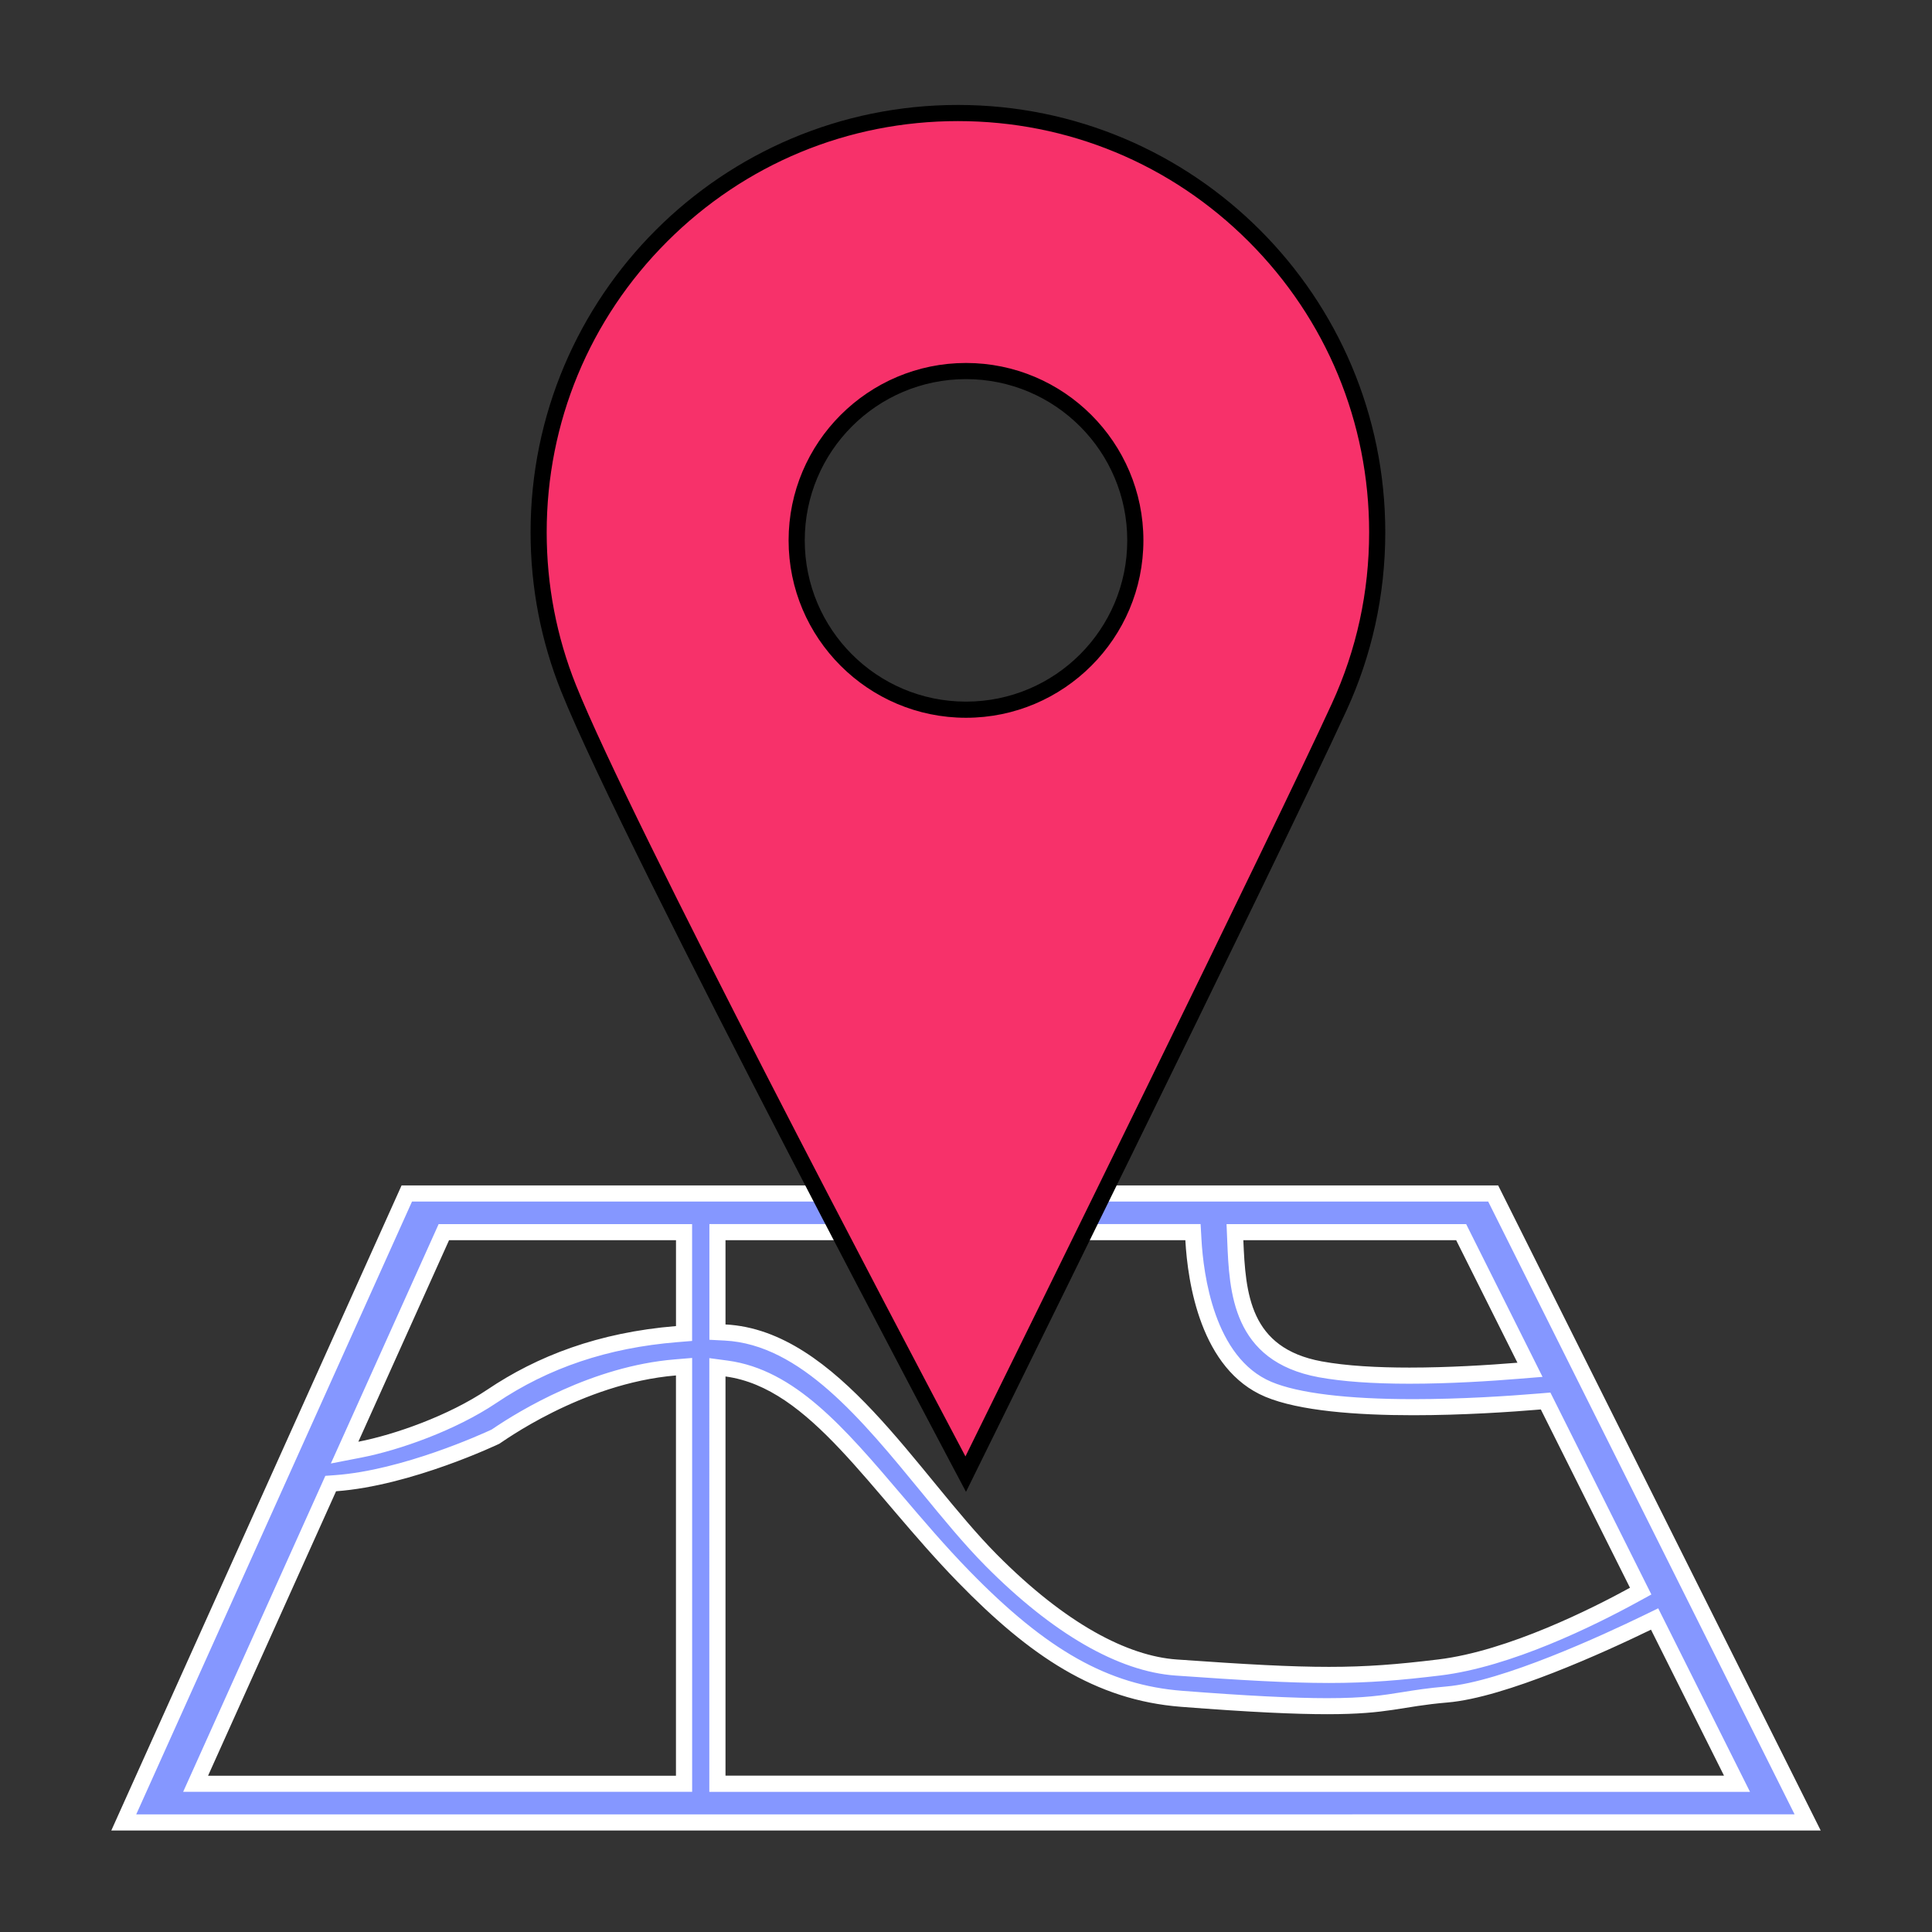 <?xml version="1.0" encoding="utf-8"?>
<!-- Generator: Adobe Illustrator 23.0.1, SVG Export Plug-In . SVG Version: 6.00 Build 0)  -->
<svg version="1.1" id="Layer_1" xmlns="http://www.w3.org/2000/svg" xmlns:xlink="http://www.w3.org/1999/xlink" x="0px" y="0px"
	 viewBox="0 0 560 560" style="enable-background:new 0 0 560 560;" xml:space="preserve">
<rect x="0" y="0" width="560" height="560" fill="#333333" stroke="none"/>
<style type="text/css">
	.st0{fill:#8597FF;}
	.st1{fill:#FFFFFF;}
	.st2{fill:#F7316A;}
</style>
<g>
	<g>
		<path class="st0" d="M35.87,528.24l82.03-182.3h314.9l91.15,182.3H35.87z M207.95,517.04h295.53l-23.88-47.76l-2.08,1.01
			c-11.97,5.81-41.6,19.47-58.11,20.87c-5.25,0.45-8.93,1.04-12.5,1.61c-5.71,0.92-11.1,1.78-22.22,1.78
			c-9.91,0-23.71-0.7-42.19-2.14c-22.02-1.71-40.32-11.98-63.17-35.43c-7.12-7.31-13.54-14.84-19.74-22.13
			c-16.3-19.14-30.38-35.68-49-38.18l-2.65-0.36V517.04z M143.62,416.42c-1.78,0.84-25.92,12.02-46.38,13.49l-1.39,0.1l-39.16,87.02
			h141.58V396.15l-2.53,0.21c-23.29,1.93-43.95,14.5-51.75,19.81C143.83,416.28,143.71,416.37,143.62,416.42z M207.95,386.13
			l2.22,0.11c22.93,1.17,41.09,23.32,58.64,44.74c6.35,7.75,12.35,15.06,18.45,21.22c19.08,19.24,37.63,30.01,53.64,31.14
			c18.72,1.32,32.66,2.14,44.32,2.14c11.7,0,20.9-0.82,31.94-2.15c20.86-2.51,46.41-15.56,56.43-21.05l1.97-1.08L448,406.09
			l-1.58,0.13c-9.03,0.76-22.75,1.66-36.79,1.66c-19.68,0-33.81-1.74-41.99-5.18c-17.85-7.5-21.14-32.82-21.72-43.36l-0.12-2.21
			H207.95V386.13z M99.89,421.05l4.43-0.86c10.68-2.08,26.65-7.66,38.23-15.46c15.54-10.46,33.06-16.36,53.59-18.03l2.15-0.17
			v-29.38h-69.63L99.89,421.05z M358.06,359.57c0.6,14.72,1.35,33.03,24.61,37.33c6.62,1.22,15.32,1.84,25.85,1.84
			c11.71,0,23.6-0.77,31.51-1.42l3.45-0.28l-19.95-39.9h-65.57L358.06,359.57z"/>
	</g>
	<g>
		<path class="st1" d="M431.36,348.28l88.81,177.62H39.49l79.93-177.62H431.36 M408.52,401.08c11.79,0,23.75-0.78,31.7-1.43
			l6.89-0.56l-3.09-6.19l-17.76-35.51l-1.29-2.58h-2.89h-61.69h-4.87l0.2,4.86c0.6,14.73,1.42,34.9,26.52,39.53
			C389,400.44,397.84,401.08,408.52,401.08 M385.22,487.82c11.82,0,21.09-0.83,32.22-2.17c20.51-2.47,44.68-14.42,57.27-21.32
			l3.95-2.16l-2.01-4.02l-25.84-51.68l-1.42-2.83l-3.16,0.26c-8.99,0.75-22.64,1.65-36.6,1.65c-19.1,0-33.3-1.73-41.08-5
			c-16.64-6.99-19.74-31.23-20.3-41.33L348,354.8h-4.42H210.29h-4.67v4.67v24.43v4.44l4.44,0.23c21.9,1.12,39.72,22.86,56.96,43.89
			c6.39,7.79,12.42,15.15,18.59,21.38c19.49,19.65,38.55,30.66,55.14,31.83C359.5,487,373.49,487.82,385.22,487.82 M95.9,424.2
			l8.86-1.72c10.91-2.12,27.23-7.84,39.09-15.81c15.19-10.23,32.36-16,52.47-17.64l4.29-0.35v-4.31v-24.89v-4.67h-4.67h-65.78h-3.02
			l-1.24,2.76l-26.29,58.41L95.9,424.2 M142.47,414.38c-2.66,1.24-25.82,11.79-45.39,13.2l-2.78,0.2l-1.14,2.54l-37.1,82.45
			l-2.97,6.59h7.23h135.63h4.67v-4.67V398.69v-5.08l-5.06,0.42c-23.84,1.98-44.91,14.79-52.87,20.21
			C142.6,414.29,142.53,414.34,142.47,414.38 M205.61,519.38h4.67h289.41h7.56l-3.38-6.76l-21.16-42.31l-2.07-4.13l-4.16,2.02
			c-11.85,5.75-41.16,19.28-57.28,20.64c-5.34,0.45-9.06,1.05-12.67,1.63c-5.86,0.94-10.91,1.75-21.85,1.75
			c-9.85,0-23.59-0.7-42.01-2.13c-21.4-1.66-39.27-11.73-61.67-34.73c-7.07-7.25-13.45-14.76-19.63-22.01
			c-16.61-19.51-30.96-36.36-50.47-38.98l-5.3-0.71v5.34V514.7V519.38 M434.25,343.6H116.4L32.26,530.58h495.48L434.25,343.6
			L434.25,343.6z M408.52,396.4c-9.16,0-18.21-0.47-25.43-1.8c-20.88-3.85-22.06-19.64-22.7-35.12h61.69l17.76,35.51
			C431.41,395.68,419.88,396.4,408.52,396.4L408.52,396.4z M385.22,483.15c-10.96,0-23.99-0.71-44.15-2.14
			c-14.1-1-32.03-10.17-52.15-30.46c-22.89-23.08-46.11-64.99-78.63-66.65v-24.43h133.29c0.68,12.29,4.4,37.5,23.15,45.38
			c9.86,4.14,26.59,5.36,42.9,5.36c14.3,0,28.26-0.94,36.99-1.67l25.84,51.68c-10.64,5.84-35.33,18.34-55.58,20.78
			C405.04,482.44,396.17,483.15,385.22,483.15L385.22,483.15z M103.87,417.89l26.29-58.41h65.78v24.89
			c-22.52,1.84-40.22,8.68-54.7,18.43C129.98,410.37,114.35,415.86,103.87,417.89L103.87,417.89z M60.31,514.7l37.1-82.45
			c21.86-1.58,47.32-13.77,47.32-13.77c0.41-0.14,23.71-17.51,51.2-19.8V514.7H60.31L60.31,514.7z M210.29,514.7V398.98
			c24.58,3.3,41.62,33.18,67.38,59.62c20.82,21.38,39.77,34.19,64.66,36.13c20.21,1.57,33.22,2.14,42.38,2.14
			c18.09,0,21.14-2.23,34.91-3.4c16.67-1.41,45.65-14.65,58.93-21.1l21.16,42.31H210.29L210.29,514.7z"/>
	</g>
</g>
<g>
	<g>
		<path class="st2" d="M279.92,427.29c-14.55-27.46-98.63-186.59-115.14-227.87c-5.74-14.35-8.65-29.53-8.65-45.12
			c0-67.01,54.52-121.53,121.53-121.53S399.2,87.28,399.2,154.29c0,17.66-3.7,34.69-11.01,50.62
			C370.48,243.51,293.44,399.88,279.92,427.29z M280,107.55c-27.06,0-49.08,22.02-49.08,49.08c0,27.06,22.02,49.08,49.08,49.08
			c27.06,0,49.08-22.02,49.08-49.08C329.08,129.57,307.06,107.55,280,107.55z"/>
	</g>
	<g>
		<path d="M277.66,35.1c31.84,0,61.77,12.4,84.28,34.91c22.51,22.51,34.91,52.45,34.91,84.28c0,17.32-3.63,34.03-10.8,49.64
			c-16.95,36.96-88.38,182.03-106.21,218.22c-19.21-36.3-97.1-184.12-112.9-223.6c-5.63-14.07-8.48-28.96-8.48-44.25
			c0-31.84,12.4-61.77,34.91-84.28C215.89,47.5,245.82,35.1,277.66,35.1 M280,208.05c28.35,0,51.42-23.07,51.42-51.42
			s-23.07-51.42-51.42-51.42s-51.42,23.07-51.42,51.42S251.65,208.05,280,208.05 M277.66,30.42c-68.41,0-123.87,55.46-123.87,123.87
			c0,16.25,3.13,31.77,8.82,45.99C180.87,245.92,280,432.42,280,432.42s90.74-183.88,110.31-226.53
			c7.21-15.71,11.22-33.18,11.22-51.59C401.53,85.88,346.07,30.42,277.66,30.42L277.66,30.42z M280,203.37
			c-25.82,0-46.74-20.93-46.74-46.74s20.93-46.74,46.74-46.74s46.74,20.93,46.74,46.74S305.82,203.37,280,203.37L280,203.37z"/>
	</g>
</g>
</svg>
